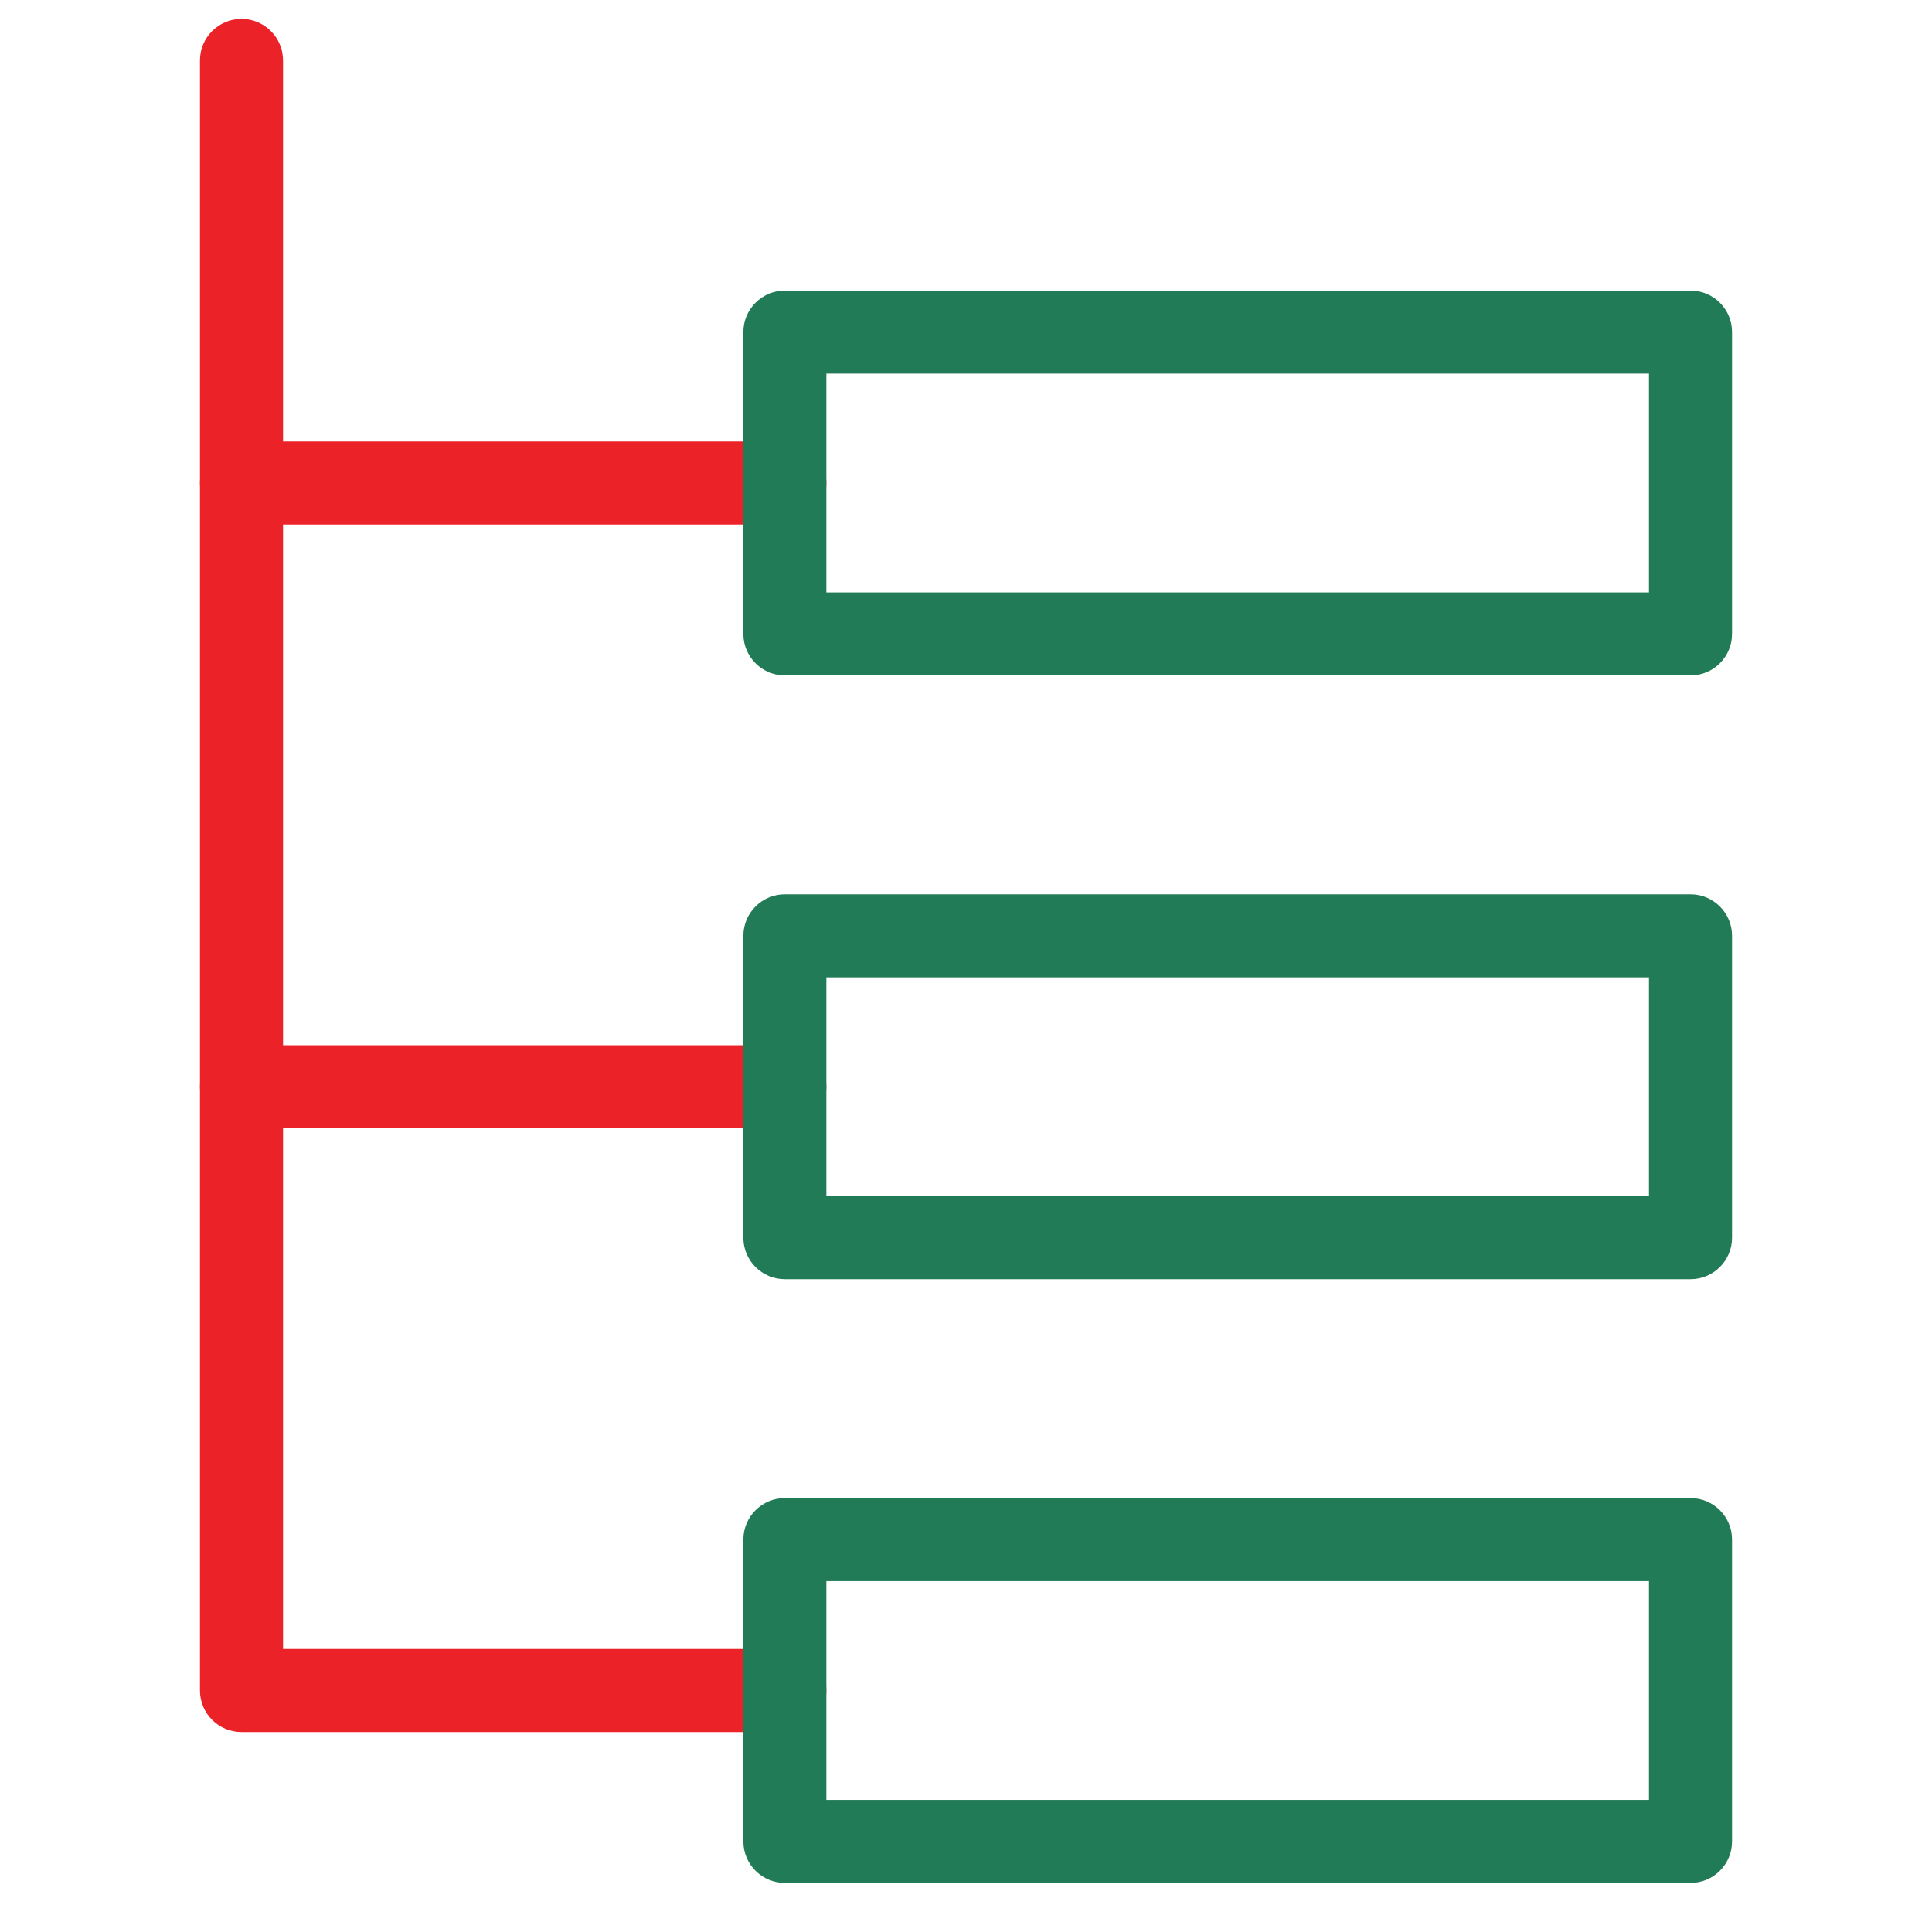 <svg width="30" height="30" viewBox="0 0 30 30" fill="none" xmlns="http://www.w3.org/2000/svg">
<path fill-rule="evenodd" clip-rule="evenodd" d="M3.105 16.875C3.105 16.519 3.394 16.23 3.75 16.23H12.188C12.543 16.23 12.832 16.519 12.832 16.875C12.832 17.231 12.543 17.52 12.188 17.52H3.75C3.394 17.52 3.105 17.231 3.105 16.875Z" fill="#EB2227"/>
<path fill-rule="evenodd" clip-rule="evenodd" d="M3.105 7.5C3.105 7.144 3.394 6.855 3.75 6.855H12.188C12.543 6.855 12.832 7.144 12.832 7.5C12.832 7.856 12.543 8.145 12.188 8.145H3.75C3.394 8.145 3.105 7.856 3.105 7.5Z" fill="#EB2227"/>
<path fill-rule="evenodd" clip-rule="evenodd" d="M3.75 0.293C4.106 0.293 4.395 0.582 4.395 0.938V25.605H12.188C12.543 25.605 12.832 25.894 12.832 26.25C12.832 26.606 12.543 26.895 12.188 26.895H3.75C3.394 26.895 3.105 26.606 3.105 26.25V0.938C3.105 0.582 3.394 0.293 3.75 0.293Z" fill="#EB2227"/>
<path fill-rule="evenodd" clip-rule="evenodd" d="M11.543 5.156C11.543 4.8 11.832 4.512 12.188 4.512H26.25C26.606 4.512 26.895 4.8 26.895 5.156V9.844C26.895 10.2 26.606 10.488 26.25 10.488H12.188C11.832 10.488 11.543 10.2 11.543 9.844V5.156ZM12.832 5.801V9.199H25.605V5.801H12.832Z" fill="#217B56"/>
<path fill-rule="evenodd" clip-rule="evenodd" d="M11.543 23.906C11.543 23.55 11.832 23.262 12.188 23.262H26.25C26.606 23.262 26.895 23.55 26.895 23.906V28.594C26.895 28.95 26.606 29.238 26.25 29.238H12.188C11.832 29.238 11.543 28.95 11.543 28.594V23.906ZM12.832 24.551V27.949H25.605V24.551H12.832Z" fill="#217B56"/>
<path fill-rule="evenodd" clip-rule="evenodd" d="M11.543 14.531C11.543 14.175 11.832 13.887 12.188 13.887H26.25C26.606 13.887 26.895 14.175 26.895 14.531V19.219C26.895 19.575 26.606 19.863 26.25 19.863H12.188C11.832 19.863 11.543 19.575 11.543 19.219V14.531ZM12.832 15.176V18.574H25.605V15.176H12.832Z" fill="#217B56"/>
</svg>
